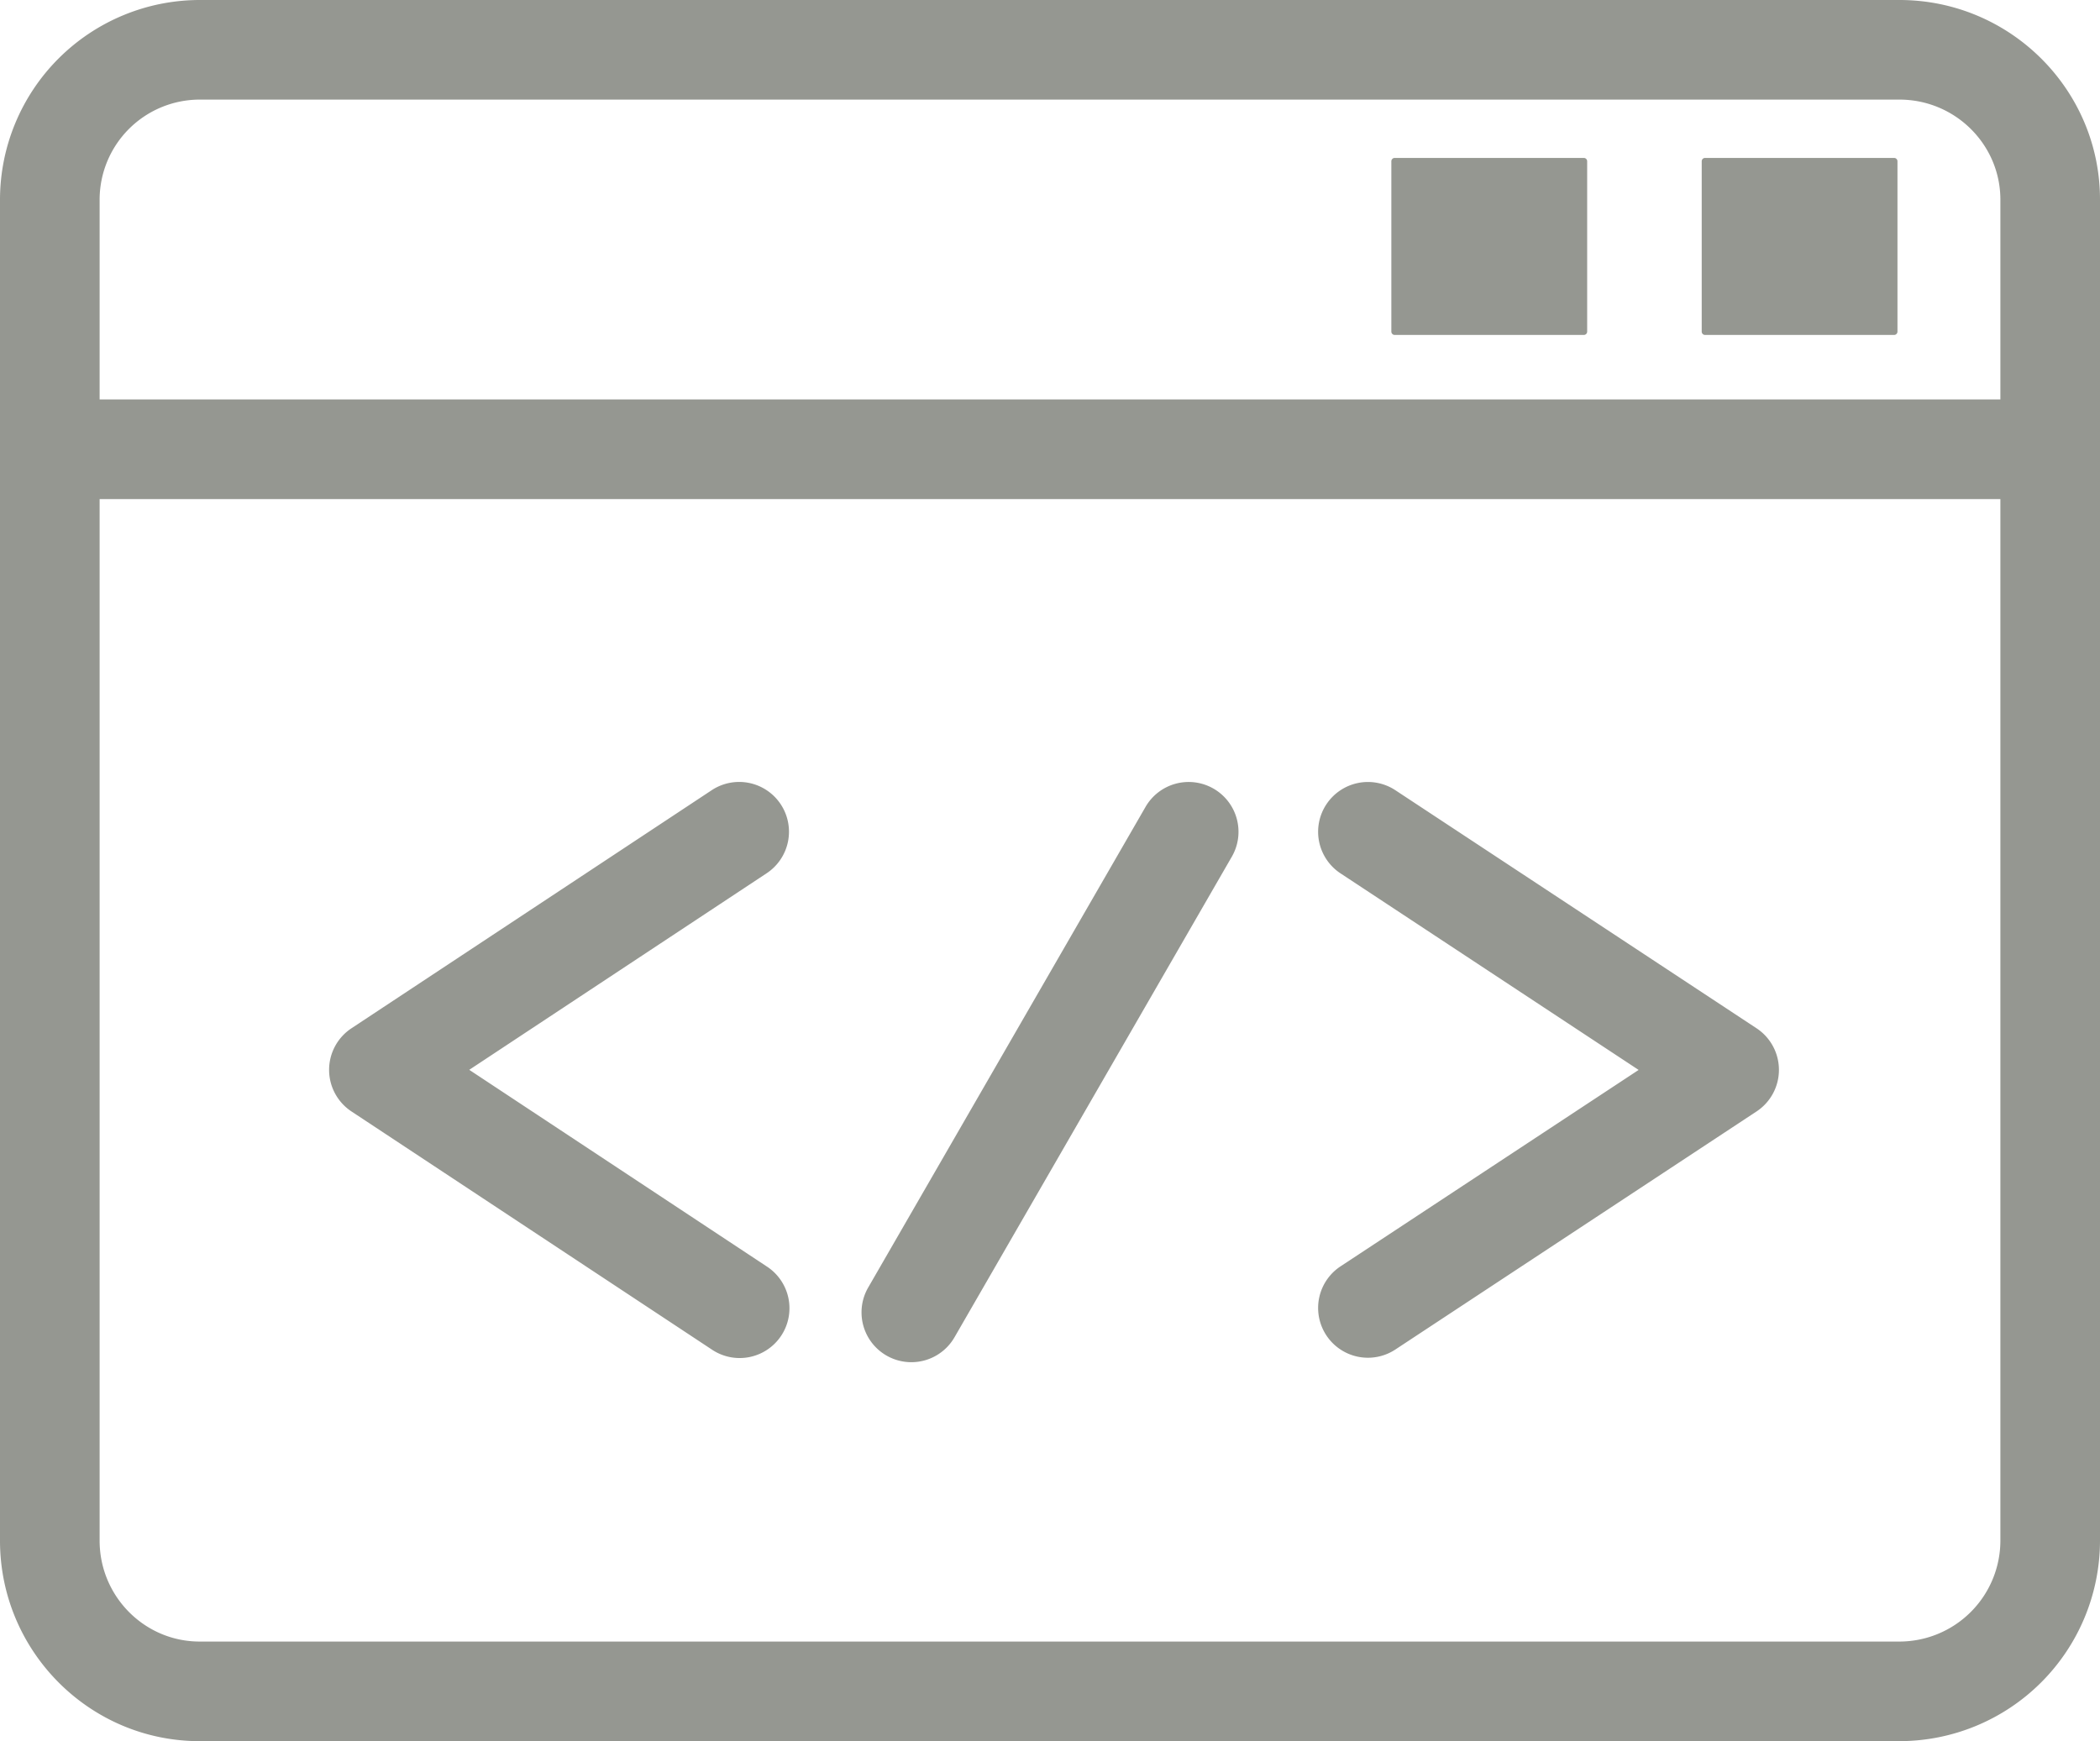 <svg xmlns="http://www.w3.org/2000/svg" viewBox="0 0 1335.18 1107.23"><defs><style>.cls-1{fill:#959791;}</style></defs><g id="Layer_2" data-name="Layer 2"><g id="Layer_1-2" data-name="Layer 1"><path class="cls-1" d="M1335.18,126.93c0-70-57.2-126.93-127.5-126.93H126.93A127.07,127.07,0,0,0,0,126.93V979.74c0,70.3,56.94,127.49,126.93,127.49H1207.68a127.64,127.64,0,0,0,127.5-127.49V126.93ZM126.93,63.34H1207.68c35.37,0,64.15,28.53,64.16,63.59V254H63.34V126.93A63.67,63.67,0,0,1,126.93,63.34Zm1080.75,980.55H126.93c-35.06,0-63.59-28.78-63.59-64.15V317.37h1208.5V979.74A64.23,64.23,0,0,1,1207.68,1043.89Z"/><path class="cls-1" d="M886.75,213H1007a2.13,2.13,0,0,0,2.12-2.13V102.55a2.12,2.12,0,0,0-2.12-2.12H886.75a2.13,2.13,0,0,0-2.13,2.12v108.3A2.14,2.14,0,0,0,886.75,213Z"/><path class="cls-1" d="M1084.07,213h120.21a2.14,2.14,0,0,0,2.13-2.13V102.55a2.13,2.13,0,0,0-2.13-2.12H1084.07a2.12,2.12,0,0,0-2.12,2.12v108.3A2.13,2.13,0,0,0,1084.07,213Z"/><path class="cls-1" d="M496.41,511.49a31.67,31.67,0,0,0-43.89-9L223.44,653.92a31.69,31.69,0,0,0,0,52.85L452.52,858.16a31.67,31.67,0,1,0,34.92-52.84l-189.09-125,189.09-125A31.67,31.67,0,0,0,496.41,511.49Z"/><path class="cls-1" d="M771.59,501.52a31.66,31.66,0,0,0-43.26,11.6L552,818.74a31.67,31.67,0,1,0,54.87,31.66L783.2,544.78A31.67,31.67,0,0,0,771.59,501.52Z"/><path class="cls-1" d="M1116.81,653.9,887.17,502.51a31.67,31.67,0,1,0-34.87,52.88l189.54,125L852.3,805.3a31.67,31.67,0,0,0,34.87,52.88l229.64-151.39a31.68,31.68,0,0,0,0-52.89Z"/></g></g></svg>